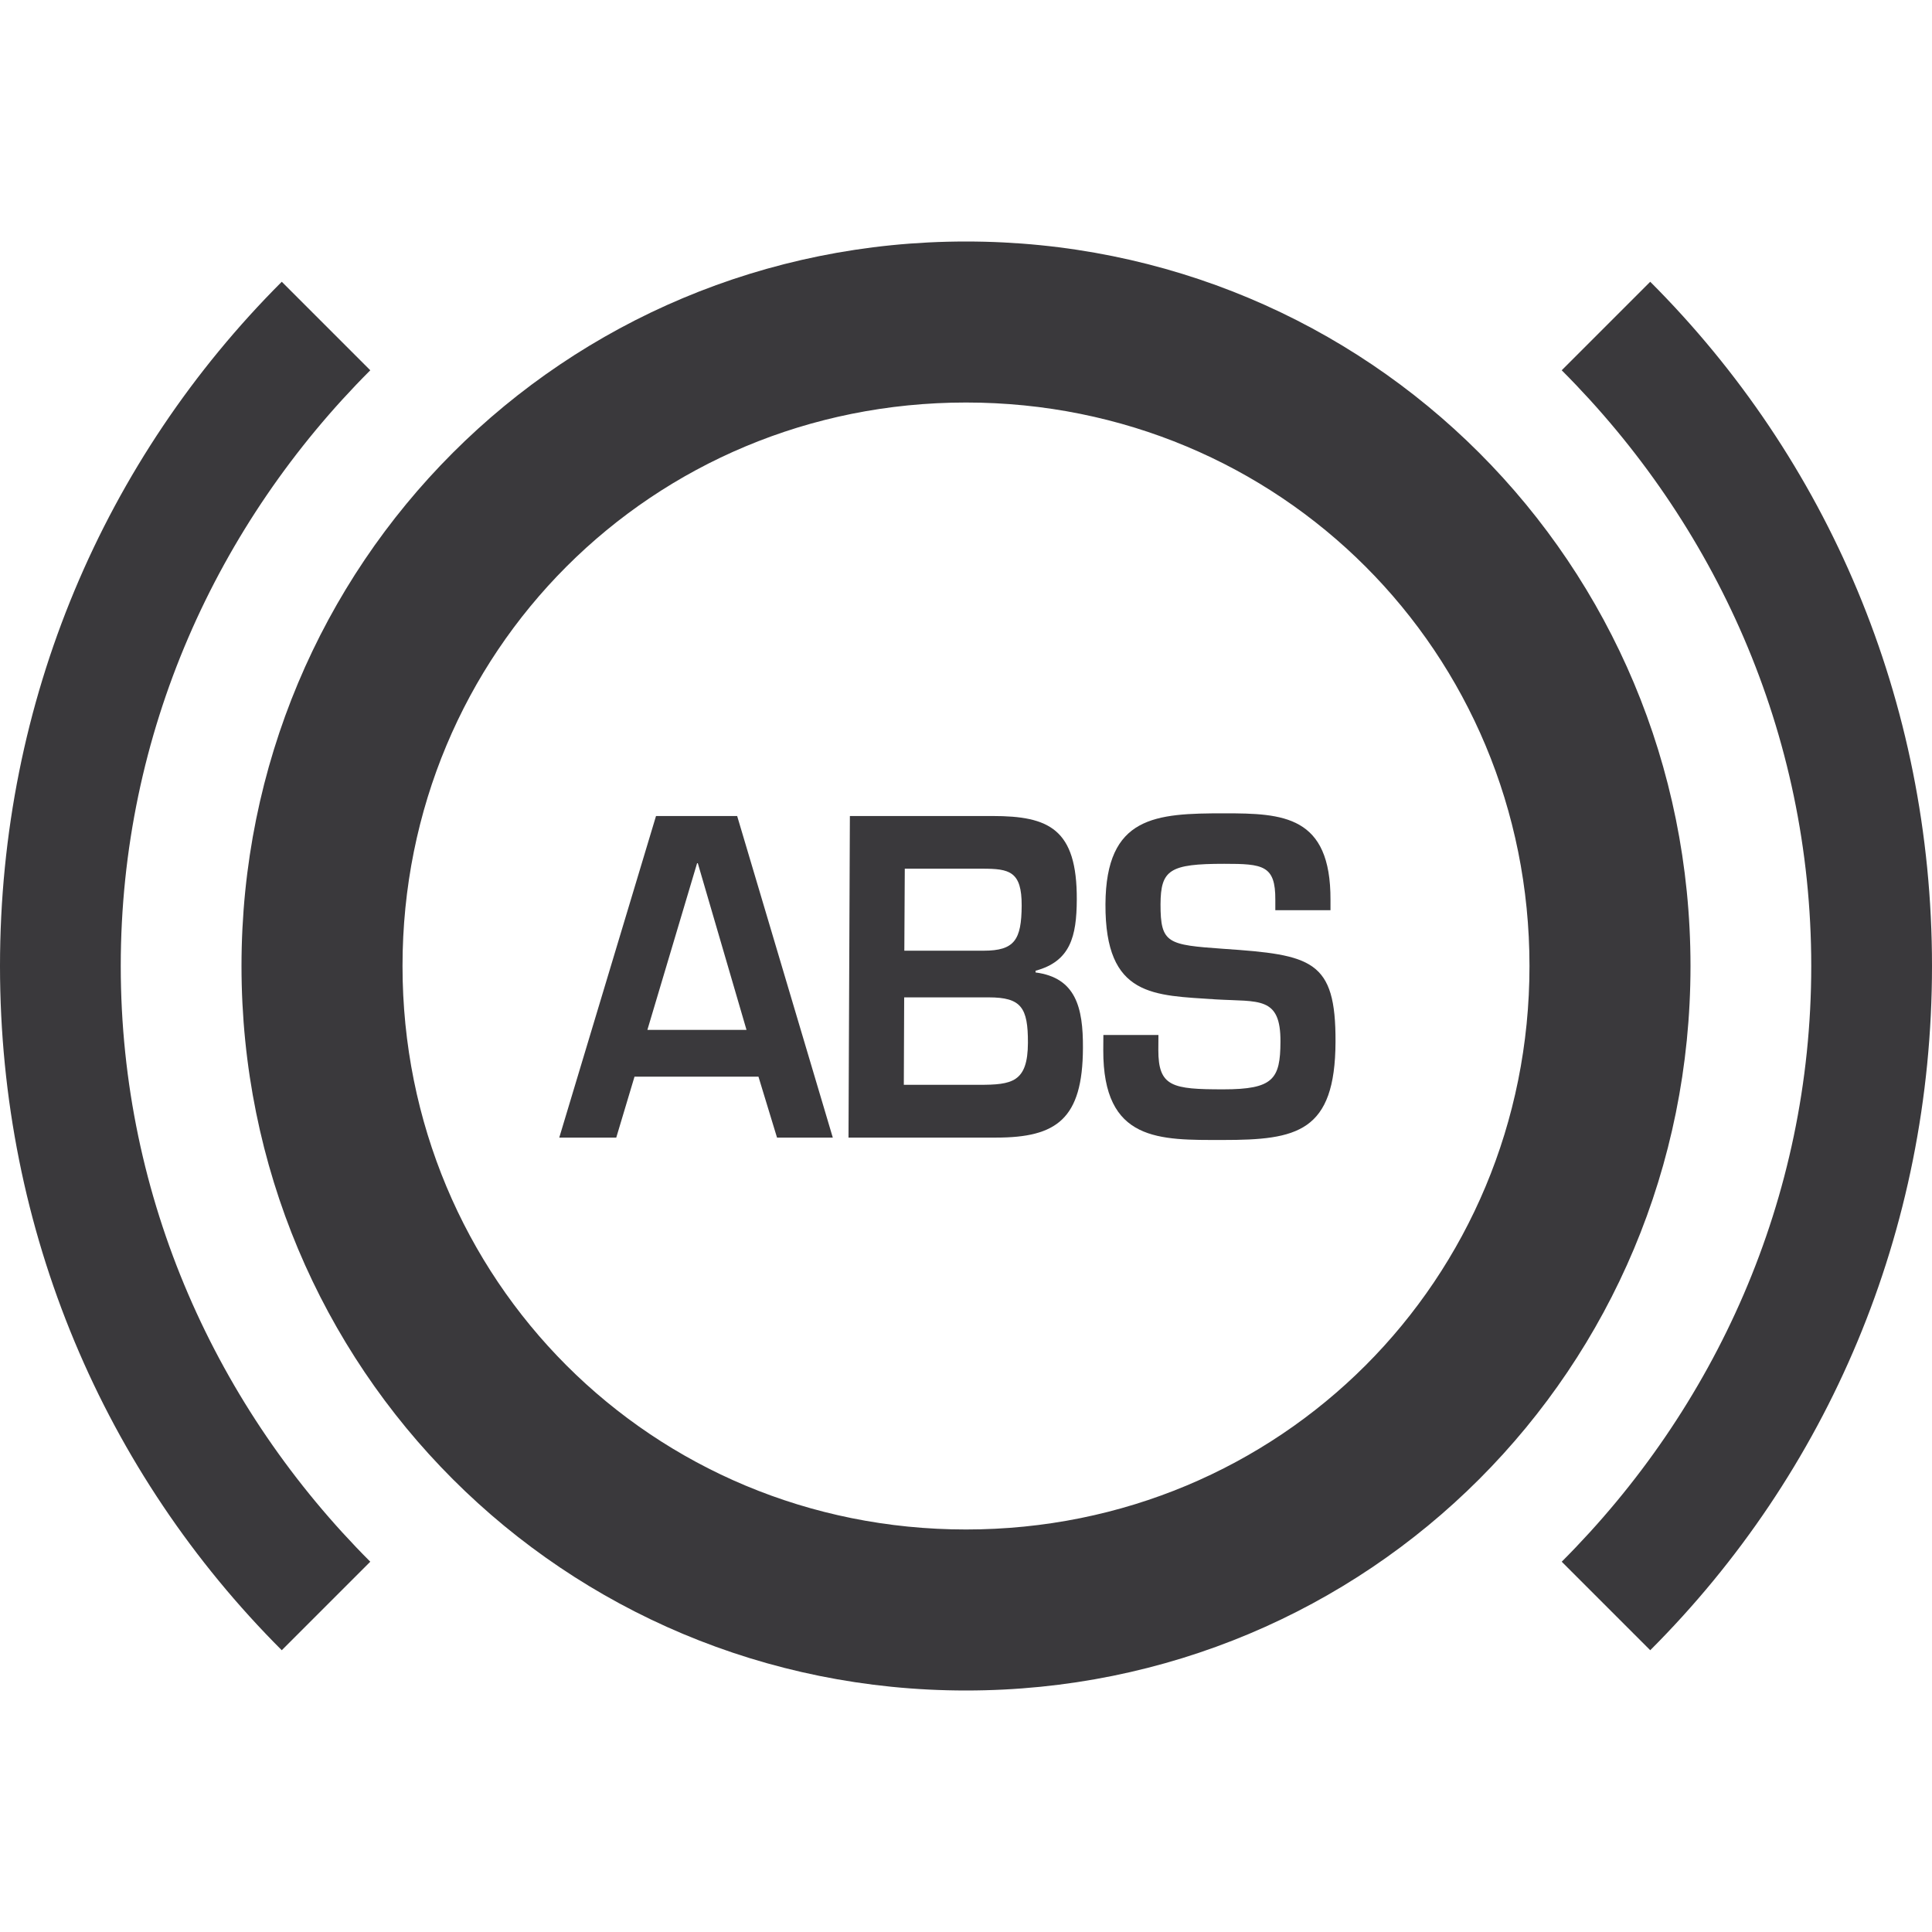 <svg width="38" height="38" viewBox="0 0 38 38" fill="none" xmlns="http://www.w3.org/2000/svg">
<path d="M19 4.75C11.083 4.75 4.75 11.083 4.75 19C4.75 26.917 11.083 33.25 19 33.25C26.917 33.25 33.25 26.917 33.25 19C33.25 11.083 26.917 4.75 19 4.75ZM19 30.083C12.825 30.083 7.917 25.175 7.917 19C7.917 12.825 12.825 7.917 19 7.917C25.175 7.917 30.083 12.825 30.083 19C30.083 25.175 25.175 30.083 19 30.083ZM32.458 32.458C35.942 28.975 38 24.225 38 19C38 13.775 35.942 9.025 32.458 5.542L30.717 7.283C33.725 10.292 35.625 14.408 35.625 19C35.625 23.592 33.725 27.708 30.717 30.717L32.458 32.458ZM7.283 30.717C4.275 27.708 2.375 23.592 2.375 19C2.375 14.408 4.275 10.292 7.283 7.283L5.542 5.542C2.058 9.025 0 13.775 0 19C0 24.225 2.058 28.975 5.542 32.458L7.283 30.717Z" fill="#3A393C"/>
<path d="M12.48 21.177L12.121 22.375H11L12.903 16.05H14.499L16.38 22.375H15.283L14.918 21.177H12.48ZM13.725 16.978H13.711L12.733 20.257H14.683" fill="#3A393C"/>
<path d="M16.689 22.375L16.716 16.05H19.524C20.629 16.05 21.186 16.302 21.179 17.695C21.176 18.421 21.052 18.909 20.368 19.093V19.127C21.157 19.23 21.305 19.811 21.3 20.613C21.295 22.012 20.78 22.375 19.592 22.375H16.689ZM17.777 21.337H19.259C19.905 21.337 20.215 21.287 20.218 20.511C20.22 19.818 20.088 19.617 19.446 19.617H17.784L17.777 21.337ZM17.787 18.699H19.347C19.955 18.699 20.091 18.486 20.095 17.812C20.098 17.138 19.855 17.086 19.323 17.086H17.796" fill="#3A393C"/>
<path d="M22.785 20.357L22.783 20.651C22.782 21.376 23.058 21.426 24.061 21.426C25.044 21.426 25.182 21.225 25.185 20.491C25.191 19.59 24.761 19.707 23.916 19.657C22.699 19.573 21.735 19.623 21.743 17.785C21.752 16.047 22.73 15.997 24.083 15.997C25.235 15.997 26.176 16.04 26.169 17.701V17.903H25.084V17.701C25.089 17.018 24.84 16.99 24.08 16.99C23.003 16.99 22.83 17.109 22.826 17.785C22.825 18.56 22.966 18.584 24.064 18.662C25.803 18.78 26.275 18.882 26.268 20.491C26.262 22.27 25.509 22.422 24.056 22.422C22.808 22.422 21.693 22.465 21.7 20.651L21.702 20.357" fill="#3A393C"/>
</svg>
